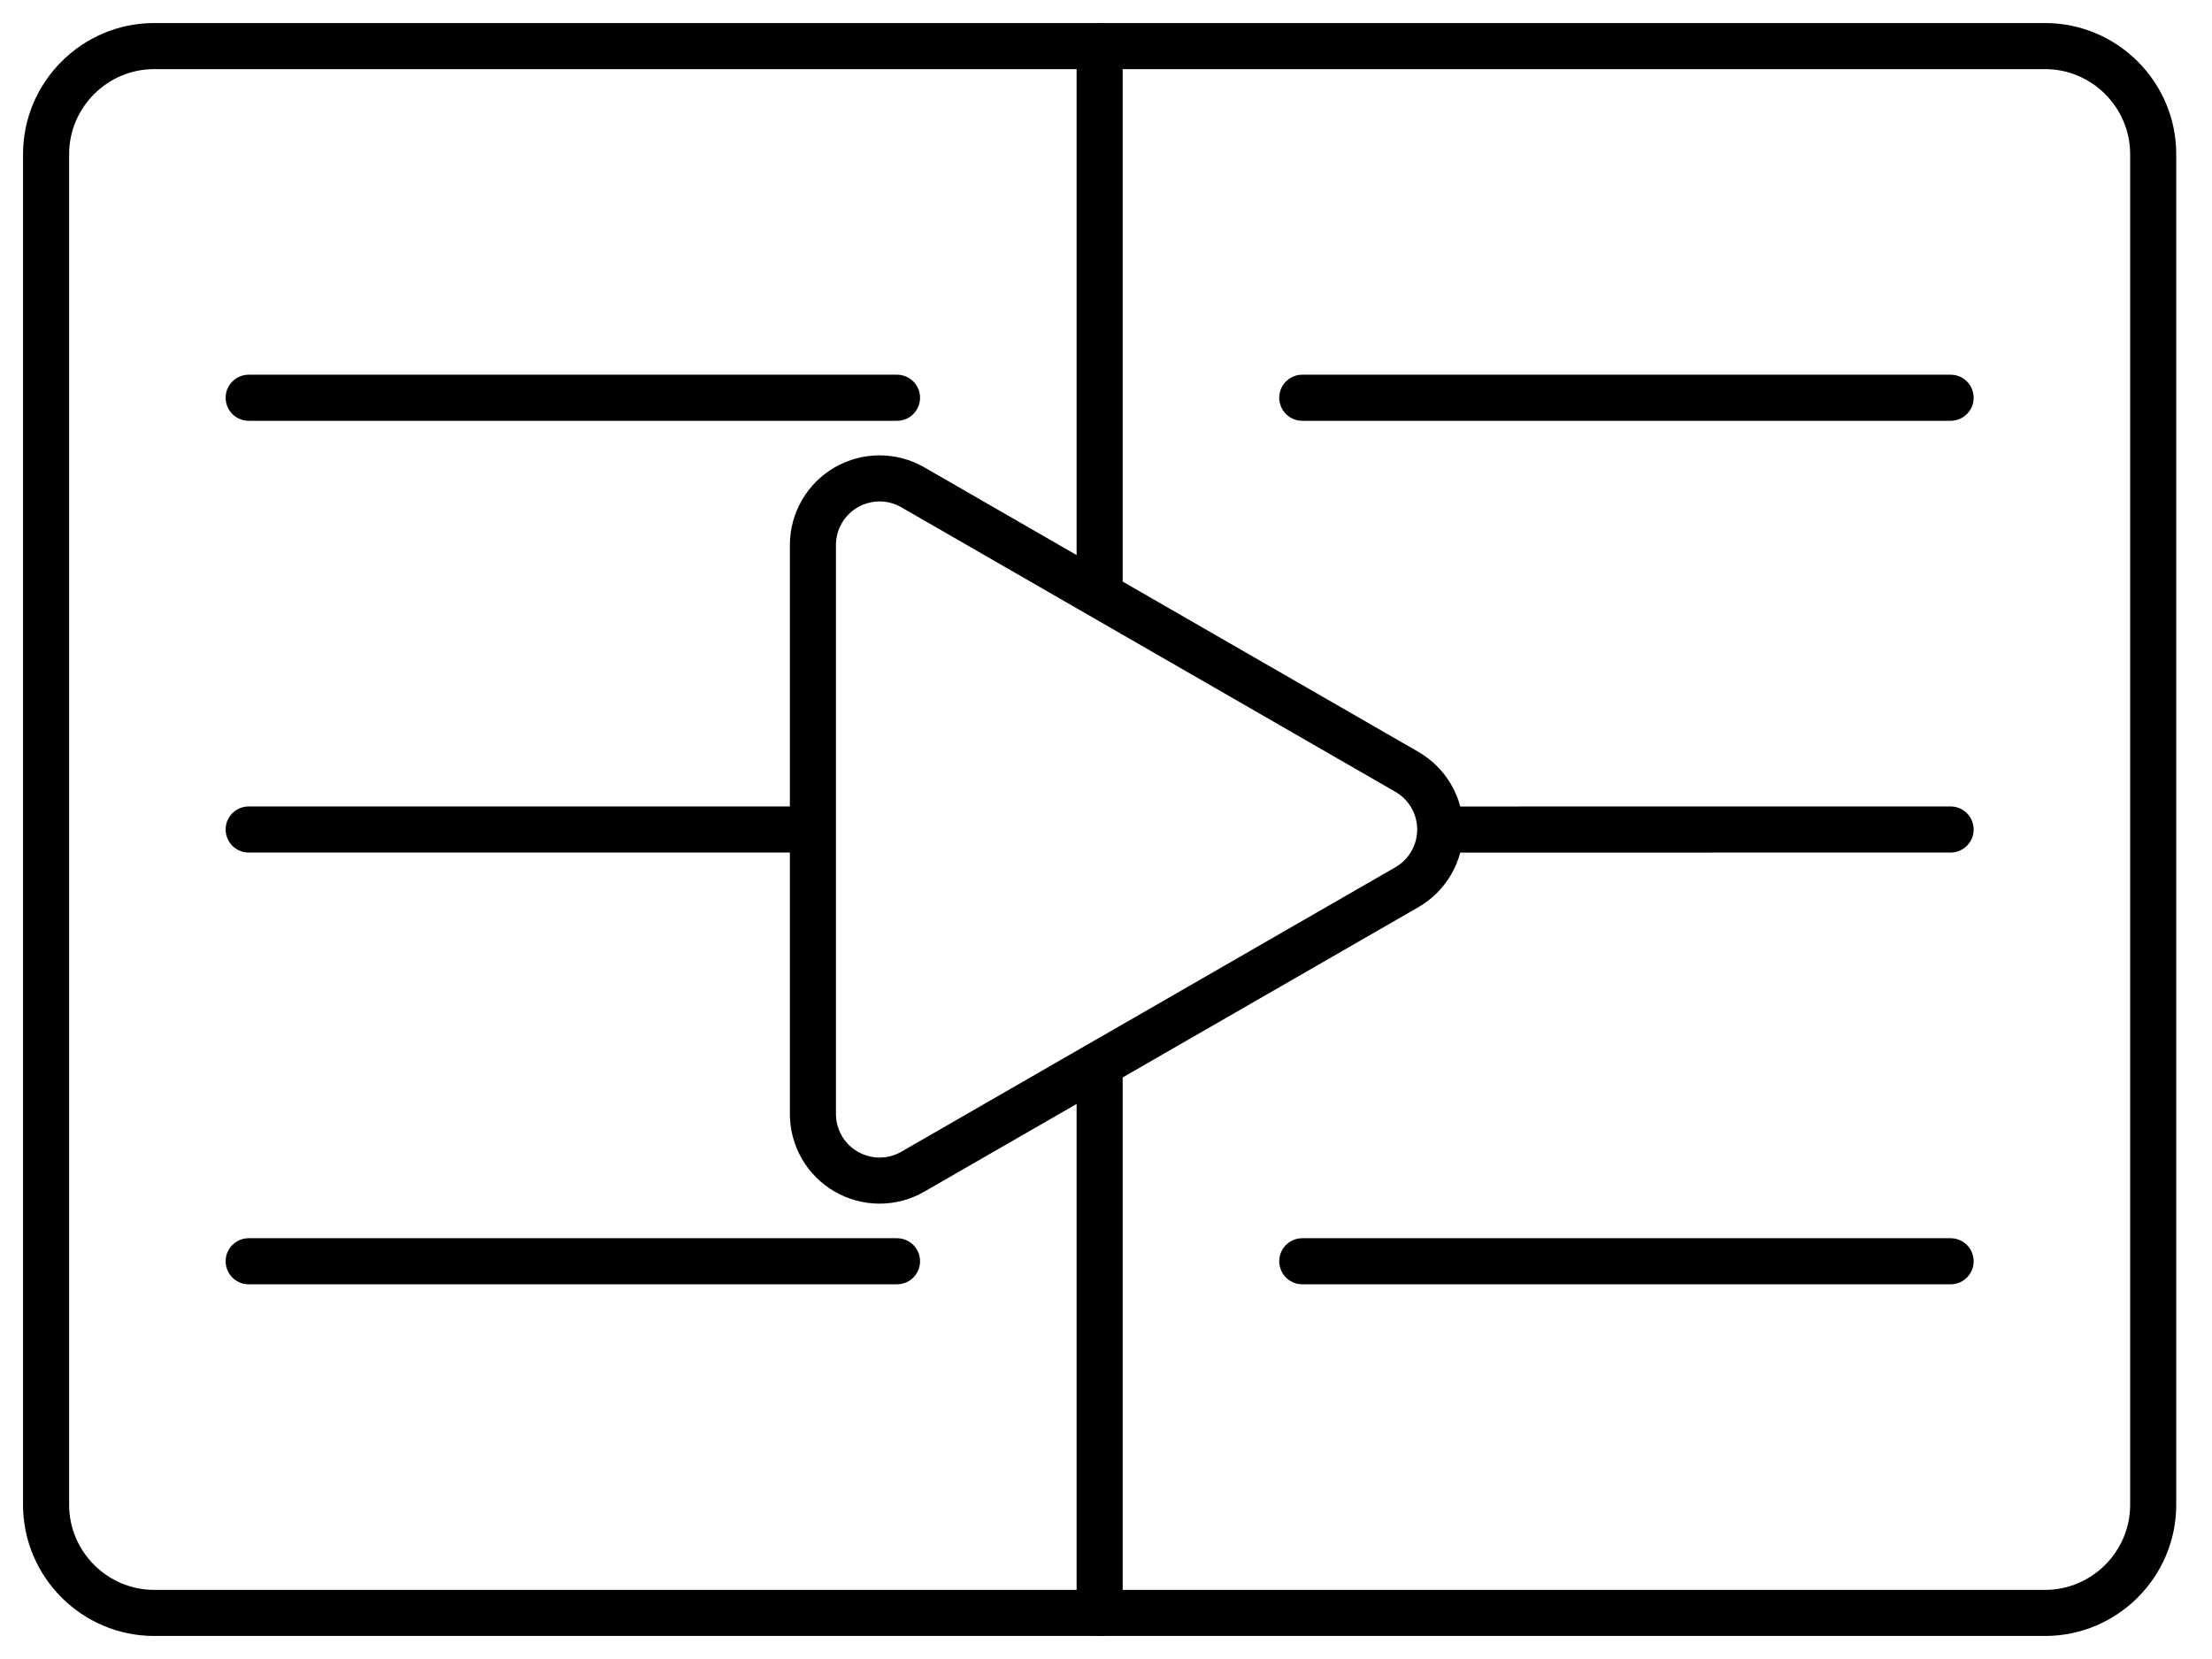 <svg width="48" height="36" viewBox="0 0 48 36" fill="none" xmlns="http://www.w3.org/2000/svg">
<path d="M44.379 1H3.345C2.055 1 1 2.055 1 3.345V32.655C1 33.945 2.055 35 3.345 35H44.379C45.669 35 46.724 33.945 46.724 32.655V3.345C46.724 2.055 45.669 1 44.379 1Z" stroke="black" stroke-linecap="round" stroke-linejoin="round"/>
<path d="M31.253 18.001C31.253 18.255 31.186 18.504 31.058 18.724C30.931 18.944 30.748 19.127 30.528 19.253L19.807 25.426C19.587 25.553 19.338 25.619 19.084 25.619C18.83 25.618 18.581 25.551 18.362 25.424C18.142 25.297 17.96 25.115 17.833 24.895C17.707 24.675 17.64 24.426 17.64 24.173V11.827C17.64 11.574 17.707 11.325 17.833 11.105C17.96 10.885 18.142 10.703 18.362 10.575C18.581 10.449 18.83 10.382 19.084 10.381C19.338 10.381 19.587 10.447 19.807 10.574L30.528 16.748C30.748 16.875 30.931 17.057 31.058 17.277C31.186 17.497 31.253 17.747 31.253 18.001ZM31.253 18.001L42.328 18M23.862 1V12.731M23.862 23.091V35M5.396 27.369H19.465M5.396 18H17.639M5.396 8.631H19.465M28.259 27.369H42.328M28.259 8.631H42.328" stroke="black" stroke-linecap="round" stroke-linejoin="round"/>
</svg>

